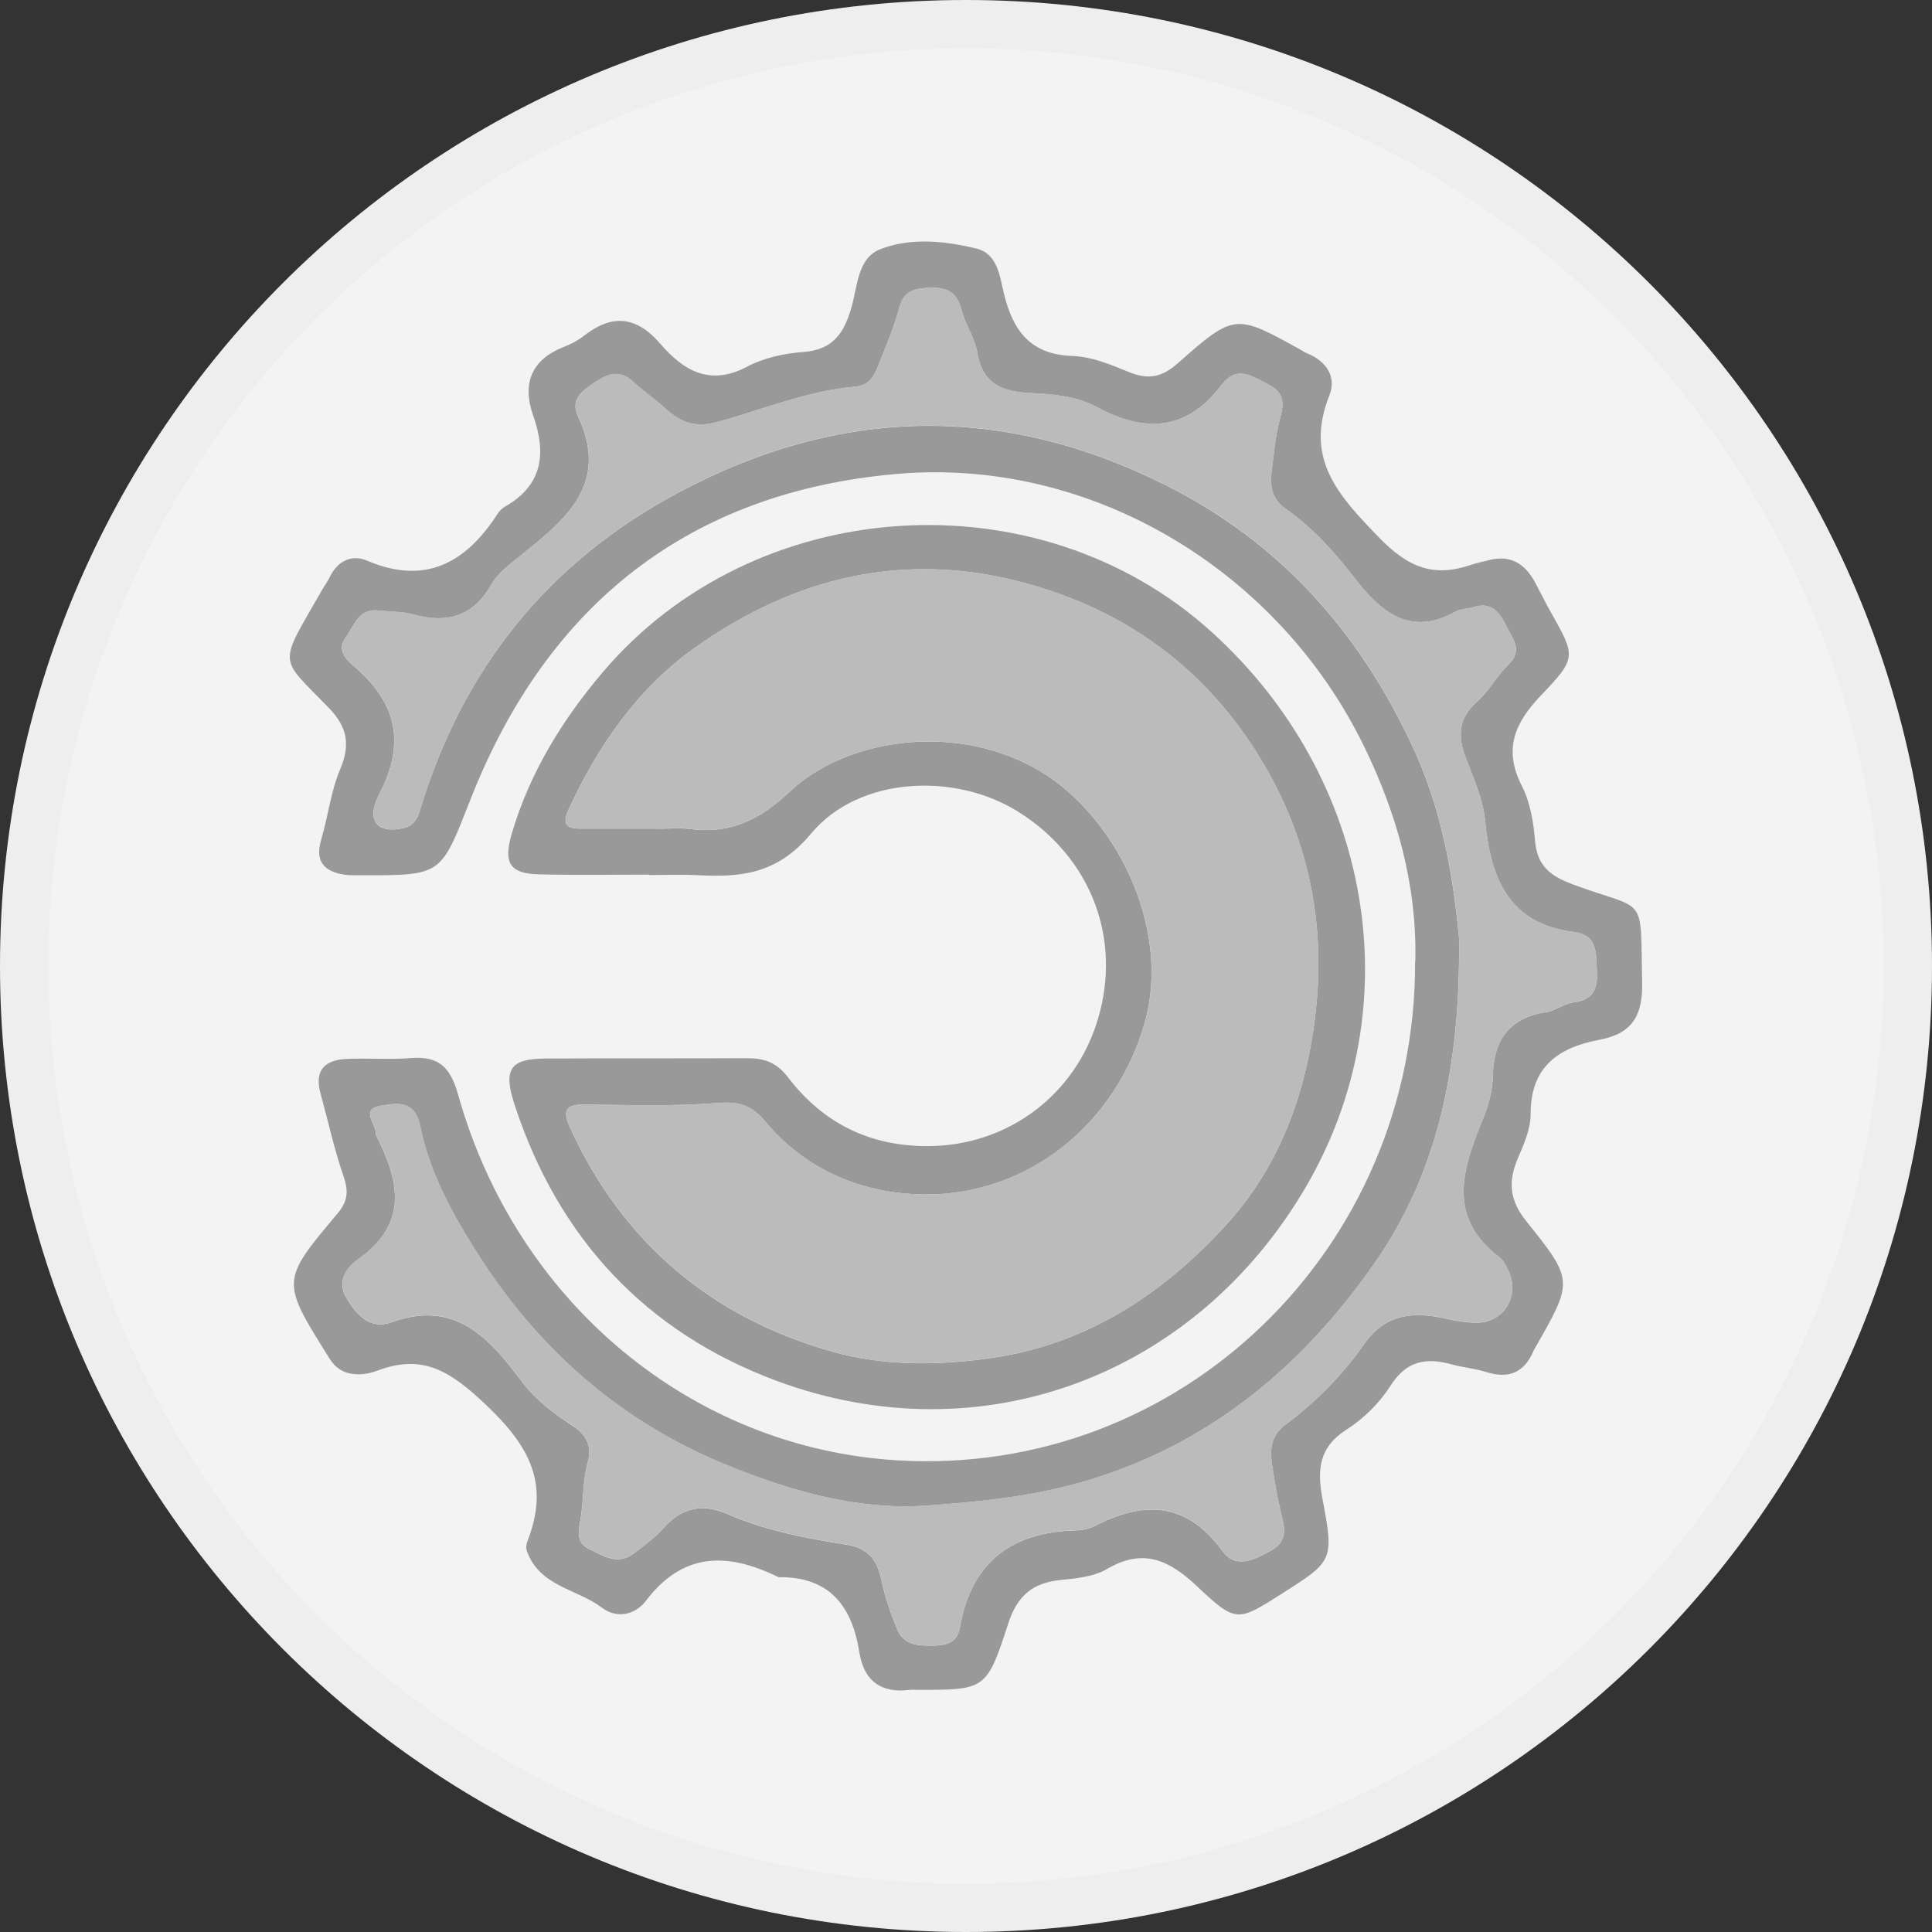 <svg width="40" height="40" viewBox="0 0 40 40" fill="none" xmlns="http://www.w3.org/2000/svg">
<rect x="0" y="0" width="40" height="40" fill="#333333" stroke="none"/>
<g clip-path="url(#clip0_3757_386)">
<path fill-rule="evenodd" clip-rule="evenodd" d="M20 0C31.047 0 40 8.954 40 20C40 31.047 31.047 40 20 40C8.954 40 0 31.047 0 20C0 8.954 8.954 0 20 0Z" fill="#F3F3F3"/>
<path d="M29.298 19.902C29.322 25.868 24.433 30.583 18.584 30.235C14.331 29.982 10.695 26.977 9.486 22.667C9.327 22.102 9.089 21.86 8.515 21.906C8.069 21.942 7.618 21.904 7.17 21.924C6.727 21.945 6.503 22.16 6.636 22.64C6.793 23.208 6.918 23.787 7.109 24.343C7.217 24.657 7.21 24.863 6.981 25.133C5.806 26.526 5.823 26.53 6.817 28.119C6.974 28.371 7.171 28.451 7.426 28.454C7.556 28.454 7.695 28.423 7.819 28.376C8.76 28.02 9.332 28.395 10.064 29.088C10.971 29.948 11.381 30.721 10.924 31.898C10.9 31.959 10.884 32.04 10.904 32.099C11.159 32.846 11.941 32.892 12.462 33.285C12.78 33.526 13.158 33.426 13.374 33.142C14.135 32.138 15.05 32.141 16.071 32.631C16.091 32.641 16.113 32.654 16.134 32.654C17.17 32.645 17.64 33.246 17.792 34.211C17.887 34.808 18.251 35.063 18.843 34.987C18.887 34.981 18.933 34.987 18.977 34.987C20.398 34.987 20.426 34.998 20.871 33.623C21.058 33.044 21.373 32.772 21.951 32.713C22.282 32.68 22.647 32.645 22.924 32.482C23.684 32.039 24.221 32.31 24.796 32.854C25.589 33.603 25.628 33.574 26.527 33.003C27.597 32.323 27.624 32.317 27.382 31.04C27.265 30.425 27.305 29.964 27.884 29.594C28.236 29.37 28.563 29.045 28.788 28.692C29.119 28.169 29.528 28.102 30.055 28.248C30.292 28.313 30.542 28.333 30.777 28.408C31.244 28.555 31.564 28.413 31.754 27.96C31.762 27.939 31.776 27.92 31.787 27.9C32.571 26.525 32.587 26.511 31.601 25.285C31.253 24.853 31.218 24.461 31.427 23.978C31.552 23.69 31.69 23.372 31.69 23.068C31.686 22.073 32.282 21.684 33.116 21.527C33.791 21.4 34.014 21.031 33.999 20.336C33.959 18.471 34.115 18.884 32.573 18.314C32.092 18.136 31.82 17.926 31.779 17.387C31.749 17.007 31.676 16.601 31.507 16.268C31.117 15.506 31.369 14.959 31.903 14.399C32.65 13.616 32.627 13.596 32.095 12.651C31.985 12.454 31.885 12.251 31.779 12.053C31.573 11.673 31.275 11.483 30.836 11.595C30.705 11.628 30.573 11.655 30.445 11.698C29.671 11.959 29.149 11.748 28.539 11.116C27.698 10.246 27.002 9.492 27.525 8.181C27.675 7.802 27.459 7.477 27.067 7.317C27.025 7.301 26.987 7.275 26.948 7.253C25.581 6.495 25.567 6.477 24.387 7.519C24.045 7.821 23.765 7.863 23.369 7.701C22.997 7.548 22.6 7.384 22.209 7.37C21.335 7.342 20.972 6.853 20.782 6.066C20.697 5.718 20.657 5.25 20.205 5.143C19.55 4.987 18.857 4.914 18.224 5.16C17.764 5.338 17.753 5.912 17.637 6.332C17.484 6.89 17.253 7.243 16.627 7.288C16.233 7.317 15.811 7.409 15.464 7.593C14.69 8.003 14.145 7.667 13.666 7.112C13.171 6.539 12.664 6.499 12.084 6.957C11.961 7.052 11.817 7.127 11.672 7.183C11 7.445 10.807 7.945 11.037 8.598C11.319 9.397 11.233 10.047 10.45 10.493C10.394 10.526 10.341 10.578 10.305 10.634C9.646 11.655 8.807 12.122 7.598 11.607C7.276 11.471 6.983 11.616 6.821 11.96C6.783 12.042 6.725 12.114 6.681 12.192C5.746 13.826 5.758 13.568 6.813 14.662C7.193 15.057 7.257 15.42 7.042 15.929C6.849 16.383 6.795 16.893 6.653 17.37C6.507 17.854 6.725 18.053 7.158 18.113C7.268 18.128 7.381 18.118 7.493 18.12C9.167 18.129 9.126 18.113 9.745 16.541C11.336 12.498 14.288 10.185 18.567 9.812C22.57 9.464 26.451 11.785 28.238 15.446C28.92 16.842 29.338 18.32 29.303 19.902H29.298ZM30.209 19.424C30.105 18.363 29.915 16.936 29.297 15.57C28.191 13.132 26.531 11.251 24.163 10.058C20.768 8.347 17.38 8.411 14.023 10.211C11.338 11.651 9.574 13.851 8.691 16.788C8.634 16.982 8.546 17.102 8.343 17.148C7.817 17.265 7.563 16.995 7.855 16.435C8.415 15.357 8.193 14.528 7.321 13.787C7.147 13.639 6.976 13.444 7.155 13.203C7.331 12.963 7.418 12.591 7.834 12.64C8.077 12.669 8.329 12.658 8.562 12.723C9.252 12.916 9.796 12.761 10.166 12.114C10.316 11.852 10.55 11.687 10.78 11.501C11.694 10.765 12.634 10.033 11.964 8.612C11.804 8.273 12.053 8.089 12.321 7.912C12.598 7.731 12.831 7.652 13.103 7.9C13.319 8.097 13.561 8.263 13.777 8.46C14.096 8.752 14.403 8.864 14.867 8.734C15.81 8.472 16.727 8.091 17.713 8.005C18.02 7.979 18.115 7.749 18.206 7.515C18.352 7.14 18.515 6.767 18.616 6.378C18.716 5.995 18.964 5.969 19.276 5.958C19.62 5.947 19.816 6.063 19.907 6.419C19.985 6.723 20.185 7.002 20.235 7.306C20.341 7.967 20.778 8.112 21.33 8.138C21.801 8.16 22.293 8.203 22.698 8.423C23.697 8.964 24.561 8.93 25.284 7.979C25.61 7.552 25.901 7.781 26.247 7.953C26.646 8.151 26.567 8.415 26.482 8.744C26.399 9.07 26.372 9.412 26.329 9.748C26.288 10.056 26.331 10.335 26.613 10.53C27.17 10.921 27.619 11.418 28.036 11.957C28.57 12.645 29.176 13.2 30.13 12.666C30.244 12.603 30.39 12.607 30.518 12.568C30.89 12.451 31.055 12.692 31.19 12.969C31.313 13.22 31.542 13.457 31.233 13.757C30.994 13.99 30.828 14.306 30.58 14.527C30.194 14.87 30.175 15.239 30.346 15.689C30.506 16.111 30.703 16.543 30.746 16.984C30.862 18.183 31.231 19.125 32.583 19.296C33.086 19.358 33.041 19.738 33.062 20.113C33.085 20.503 32.964 20.702 32.572 20.755C32.378 20.781 32.2 20.929 32.006 20.957C31.26 21.068 30.926 21.527 30.909 22.252C30.901 22.577 30.824 22.87 30.701 23.169C30.291 24.177 29.936 25.186 31.034 26.022C31.119 26.086 31.175 26.2 31.225 26.299C31.478 26.817 31.144 27.384 30.577 27.385C30.357 27.385 30.133 27.347 29.916 27.297C29.26 27.151 28.683 27.202 28.249 27.82C27.794 28.471 27.24 29.03 26.605 29.503C26.333 29.705 26.286 29.985 26.331 30.292C26.383 30.627 26.436 30.961 26.513 31.29C26.587 31.607 26.694 31.898 26.305 32.108C25.953 32.298 25.587 32.496 25.3 32.101C24.562 31.088 23.674 31.073 22.664 31.595C22.549 31.655 22.406 31.682 22.274 31.685C20.953 31.72 20.11 32.334 19.873 33.698C19.819 34.01 19.595 34.068 19.322 34.071C19.018 34.075 18.715 34.066 18.579 33.739C18.443 33.411 18.324 33.07 18.251 32.723C18.163 32.298 17.981 32.052 17.52 31.98C16.684 31.849 15.849 31.689 15.064 31.348C14.551 31.125 14.123 31.203 13.741 31.634C13.565 31.835 13.339 31.994 13.127 32.159C12.792 32.418 12.484 32.211 12.19 32.067C11.909 31.929 11.983 31.684 12.024 31.421C12.085 31.044 12.063 30.659 12.167 30.28C12.247 29.99 12.182 29.732 11.87 29.53C11.479 29.276 11.082 28.977 10.806 28.607C10.114 27.68 9.412 26.903 8.1 27.378C7.68 27.53 7.411 27.259 7.183 26.892C6.935 26.491 7.23 26.204 7.418 26.07C8.445 25.343 8.277 24.478 7.805 23.542C7.795 23.522 7.778 23.5 7.781 23.48C7.8 23.277 7.442 22.97 7.881 22.895C8.208 22.839 8.592 22.763 8.701 23.318C8.887 24.258 9.349 25.098 9.848 25.892C11.117 27.912 12.826 29.426 15.034 30.328C16.37 30.872 17.759 31.274 19.197 31.172C20.337 31.09 21.471 30.976 22.611 30.623C25.146 29.836 27.03 28.212 28.478 26.125C29.751 24.291 30.241 22.096 30.207 19.427L30.209 19.424Z" fill="#999999"/>
<path d="M13.436 18.117C13.772 18.117 14.109 18.102 14.444 18.12C15.348 18.166 16.093 18.098 16.796 17.255C17.783 16.072 19.769 15.988 21.073 16.801C22.58 17.74 23.23 19.418 22.734 21.091C22.263 22.682 20.855 23.721 19.22 23.729C18.01 23.736 17.039 23.253 16.315 22.305C16.07 21.986 15.813 21.908 15.46 21.909C14.07 21.916 12.68 21.908 11.29 21.916C10.57 21.92 10.414 22.132 10.647 22.851C11.552 25.638 13.377 27.583 16.074 28.587C20.306 30.161 24.744 28.495 27.037 24.573C29.225 20.832 28.424 16.11 25.088 13.086C21.489 9.824 15.612 10.213 12.472 13.926C11.634 14.916 10.963 16.006 10.593 17.269C10.421 17.858 10.547 18.086 11.15 18.102C11.911 18.122 12.675 18.108 13.437 18.108L13.436 18.117ZM13.616 17.156C13.078 17.156 12.54 17.156 12.002 17.156C11.721 17.156 11.641 17.049 11.764 16.777C12.376 15.442 13.207 14.247 14.389 13.409C16.458 11.941 18.744 11.389 21.25 12.079C23.273 12.636 24.876 13.78 26.007 15.563C27.003 17.133 27.429 18.875 27.261 20.733C27.102 22.481 26.544 24.112 25.348 25.402C24.049 26.805 22.508 27.823 20.546 28.113C19.414 28.279 18.284 28.282 17.227 27.983C14.755 27.284 12.898 25.749 11.801 23.344C11.63 22.969 11.726 22.865 12.108 22.869C13.026 22.877 13.949 22.909 14.863 22.836C15.296 22.802 15.563 22.881 15.839 23.215C16.699 24.248 17.892 24.722 19.152 24.73C21.281 24.745 23.114 23.275 23.705 21.154C24.26 19.166 23.055 16.782 21.392 15.884C19.63 14.933 17.447 15.356 16.366 16.377C15.74 16.969 15.123 17.274 14.287 17.164C14.066 17.135 13.838 17.16 13.615 17.159L13.616 17.156Z" fill="#999999"/>
<path d="M30.209 19.424C30.242 22.095 29.752 24.288 28.48 26.122C27.032 28.21 25.148 29.833 22.612 30.62C21.473 30.974 20.339 31.087 19.198 31.169C17.76 31.273 16.372 30.871 15.036 30.325C12.827 29.424 11.118 27.909 9.85 25.89C9.35 25.095 8.888 24.255 8.702 23.316C8.592 22.759 8.21 22.836 7.882 22.892C7.443 22.967 7.802 23.275 7.783 23.477C7.781 23.497 7.798 23.519 7.807 23.54C8.278 24.475 8.447 25.342 7.419 26.067C7.232 26.2 6.936 26.488 7.185 26.889C7.412 27.257 7.682 27.527 8.102 27.375C9.412 26.9 10.115 27.677 10.807 28.604C11.083 28.974 11.481 29.273 11.871 29.527C12.182 29.731 12.247 29.988 12.169 30.277C12.065 30.657 12.087 31.042 12.026 31.419C11.984 31.681 11.91 31.927 12.192 32.065C12.485 32.208 12.794 32.417 13.129 32.156C13.342 31.991 13.567 31.832 13.743 31.632C14.124 31.2 14.552 31.122 15.066 31.345C15.851 31.686 16.686 31.846 17.522 31.977C17.981 32.05 18.164 32.294 18.253 32.72C18.326 33.067 18.444 33.408 18.58 33.736C18.716 34.064 19.019 34.072 19.324 34.068C19.597 34.064 19.821 34.008 19.874 33.695C20.111 32.332 20.954 31.718 22.276 31.682C22.407 31.678 22.55 31.652 22.666 31.592C23.676 31.07 24.564 31.084 25.302 32.099C25.588 32.493 25.955 32.295 26.306 32.106C26.695 31.897 26.589 31.604 26.515 31.288C26.438 30.959 26.384 30.624 26.333 30.289C26.287 29.982 26.333 29.704 26.606 29.5C27.242 29.028 27.796 28.468 28.251 27.818C28.683 27.199 29.261 27.149 29.918 27.295C30.135 27.343 30.358 27.382 30.579 27.382C31.147 27.381 31.48 26.814 31.227 26.297C31.177 26.195 31.12 26.084 31.036 26.019C29.938 25.185 30.292 24.175 30.703 23.167C30.826 22.868 30.902 22.574 30.91 22.249C30.928 21.525 31.262 21.065 32.008 20.955C32.202 20.926 32.38 20.78 32.574 20.753C32.965 20.699 33.087 20.499 33.064 20.111C33.042 19.737 33.088 19.357 32.584 19.293C31.232 19.122 30.863 18.18 30.747 16.981C30.704 16.54 30.509 16.108 30.347 15.686C30.176 15.236 30.195 14.867 30.582 14.524C30.829 14.303 30.995 13.989 31.235 13.754C31.542 13.454 31.313 13.217 31.192 12.966C31.057 12.688 30.892 12.449 30.52 12.565C30.392 12.604 30.245 12.6 30.132 12.663C29.177 13.197 28.571 12.643 28.038 11.954C27.62 11.415 27.172 10.918 26.614 10.527C26.334 10.331 26.29 10.054 26.33 9.745C26.375 9.409 26.4 9.068 26.484 8.741C26.569 8.412 26.648 8.149 26.248 7.951C25.902 7.779 25.611 7.549 25.285 7.977C24.562 8.927 23.699 8.96 22.7 8.42C22.294 8.202 21.803 8.157 21.331 8.135C20.779 8.109 20.343 7.966 20.237 7.303C20.188 6.998 19.986 6.72 19.908 6.416C19.818 6.061 19.621 5.945 19.278 5.956C18.964 5.965 18.716 5.993 18.618 6.375C18.517 6.764 18.354 7.137 18.207 7.512C18.117 7.746 18.021 7.977 17.714 8.003C16.729 8.087 15.812 8.47 14.869 8.732C14.404 8.861 14.097 8.748 13.778 8.457C13.563 8.261 13.32 8.094 13.105 7.897C12.831 7.649 12.598 7.728 12.322 7.91C12.054 8.086 11.805 8.272 11.966 8.609C12.637 10.03 11.696 10.762 10.782 11.498C10.552 11.684 10.317 11.849 10.168 12.111C9.797 12.759 9.253 12.913 8.564 12.72C8.331 12.655 8.078 12.666 7.835 12.637C7.419 12.588 7.333 12.961 7.157 13.2C6.977 13.441 7.148 13.637 7.322 13.784C8.193 14.527 8.417 15.355 7.857 16.432C7.565 16.993 7.819 17.262 8.344 17.145C8.548 17.1 8.635 16.98 8.693 16.786C9.575 13.848 11.338 11.649 14.024 10.208C17.383 8.407 20.77 8.344 24.165 10.055C26.532 11.248 28.193 13.127 29.298 15.568C29.918 16.934 30.106 18.36 30.21 19.421L30.209 19.424Z" fill="#BCBBBB"/>
<path d="M13.616 17.156C13.84 17.156 14.067 17.134 14.288 17.163C15.123 17.273 15.74 16.967 16.367 16.376C17.449 15.356 19.632 14.933 21.393 15.883C23.056 16.78 24.261 19.164 23.707 21.153C23.115 23.273 21.283 24.743 19.154 24.729C17.893 24.721 16.7 24.247 15.841 23.213C15.565 22.88 15.297 22.801 14.864 22.835C13.951 22.907 13.028 22.876 12.109 22.868C11.727 22.864 11.63 22.967 11.802 23.343C12.9 25.748 14.757 27.281 17.228 27.982C18.285 28.281 19.416 28.279 20.547 28.111C22.509 27.822 24.05 26.803 25.349 25.401C26.545 24.11 27.103 22.48 27.262 20.732C27.43 18.873 27.005 17.131 26.008 15.562C24.877 13.78 23.274 12.634 21.252 12.077C18.745 11.388 16.459 11.939 14.39 13.407C13.208 14.246 12.377 15.441 11.766 16.776C11.64 17.049 11.723 17.156 12.003 17.154C12.541 17.153 13.079 17.154 13.617 17.154L13.616 17.156Z" fill="#BCBBBB"/>
<path d="M39.5 20C39.5 23.857 38.356 27.627 36.214 30.834C34.071 34.04 31.026 36.54 27.462 38.016C23.899 39.492 19.978 39.878 16.196 39.125C12.413 38.373 8.939 36.516 6.211 33.789C3.484 31.061 1.627 27.587 0.875 23.804C0.122 20.022 0.508 16.101 1.984 12.538C3.46 8.975 5.96 5.929 9.166 3.786C12.373 1.644 16.143 0.5 20 0.5C25.172 0.5 30.132 2.554 33.789 6.211C37.446 9.868 39.5 14.828 39.5 20Z" stroke="black" stroke-opacity="0.02"/>
</g>
<defs>
<clipPath id="clip0_3757_386">
<rect width="40" height="40" fill="white"/>
</clipPath>
</defs>
</svg>
